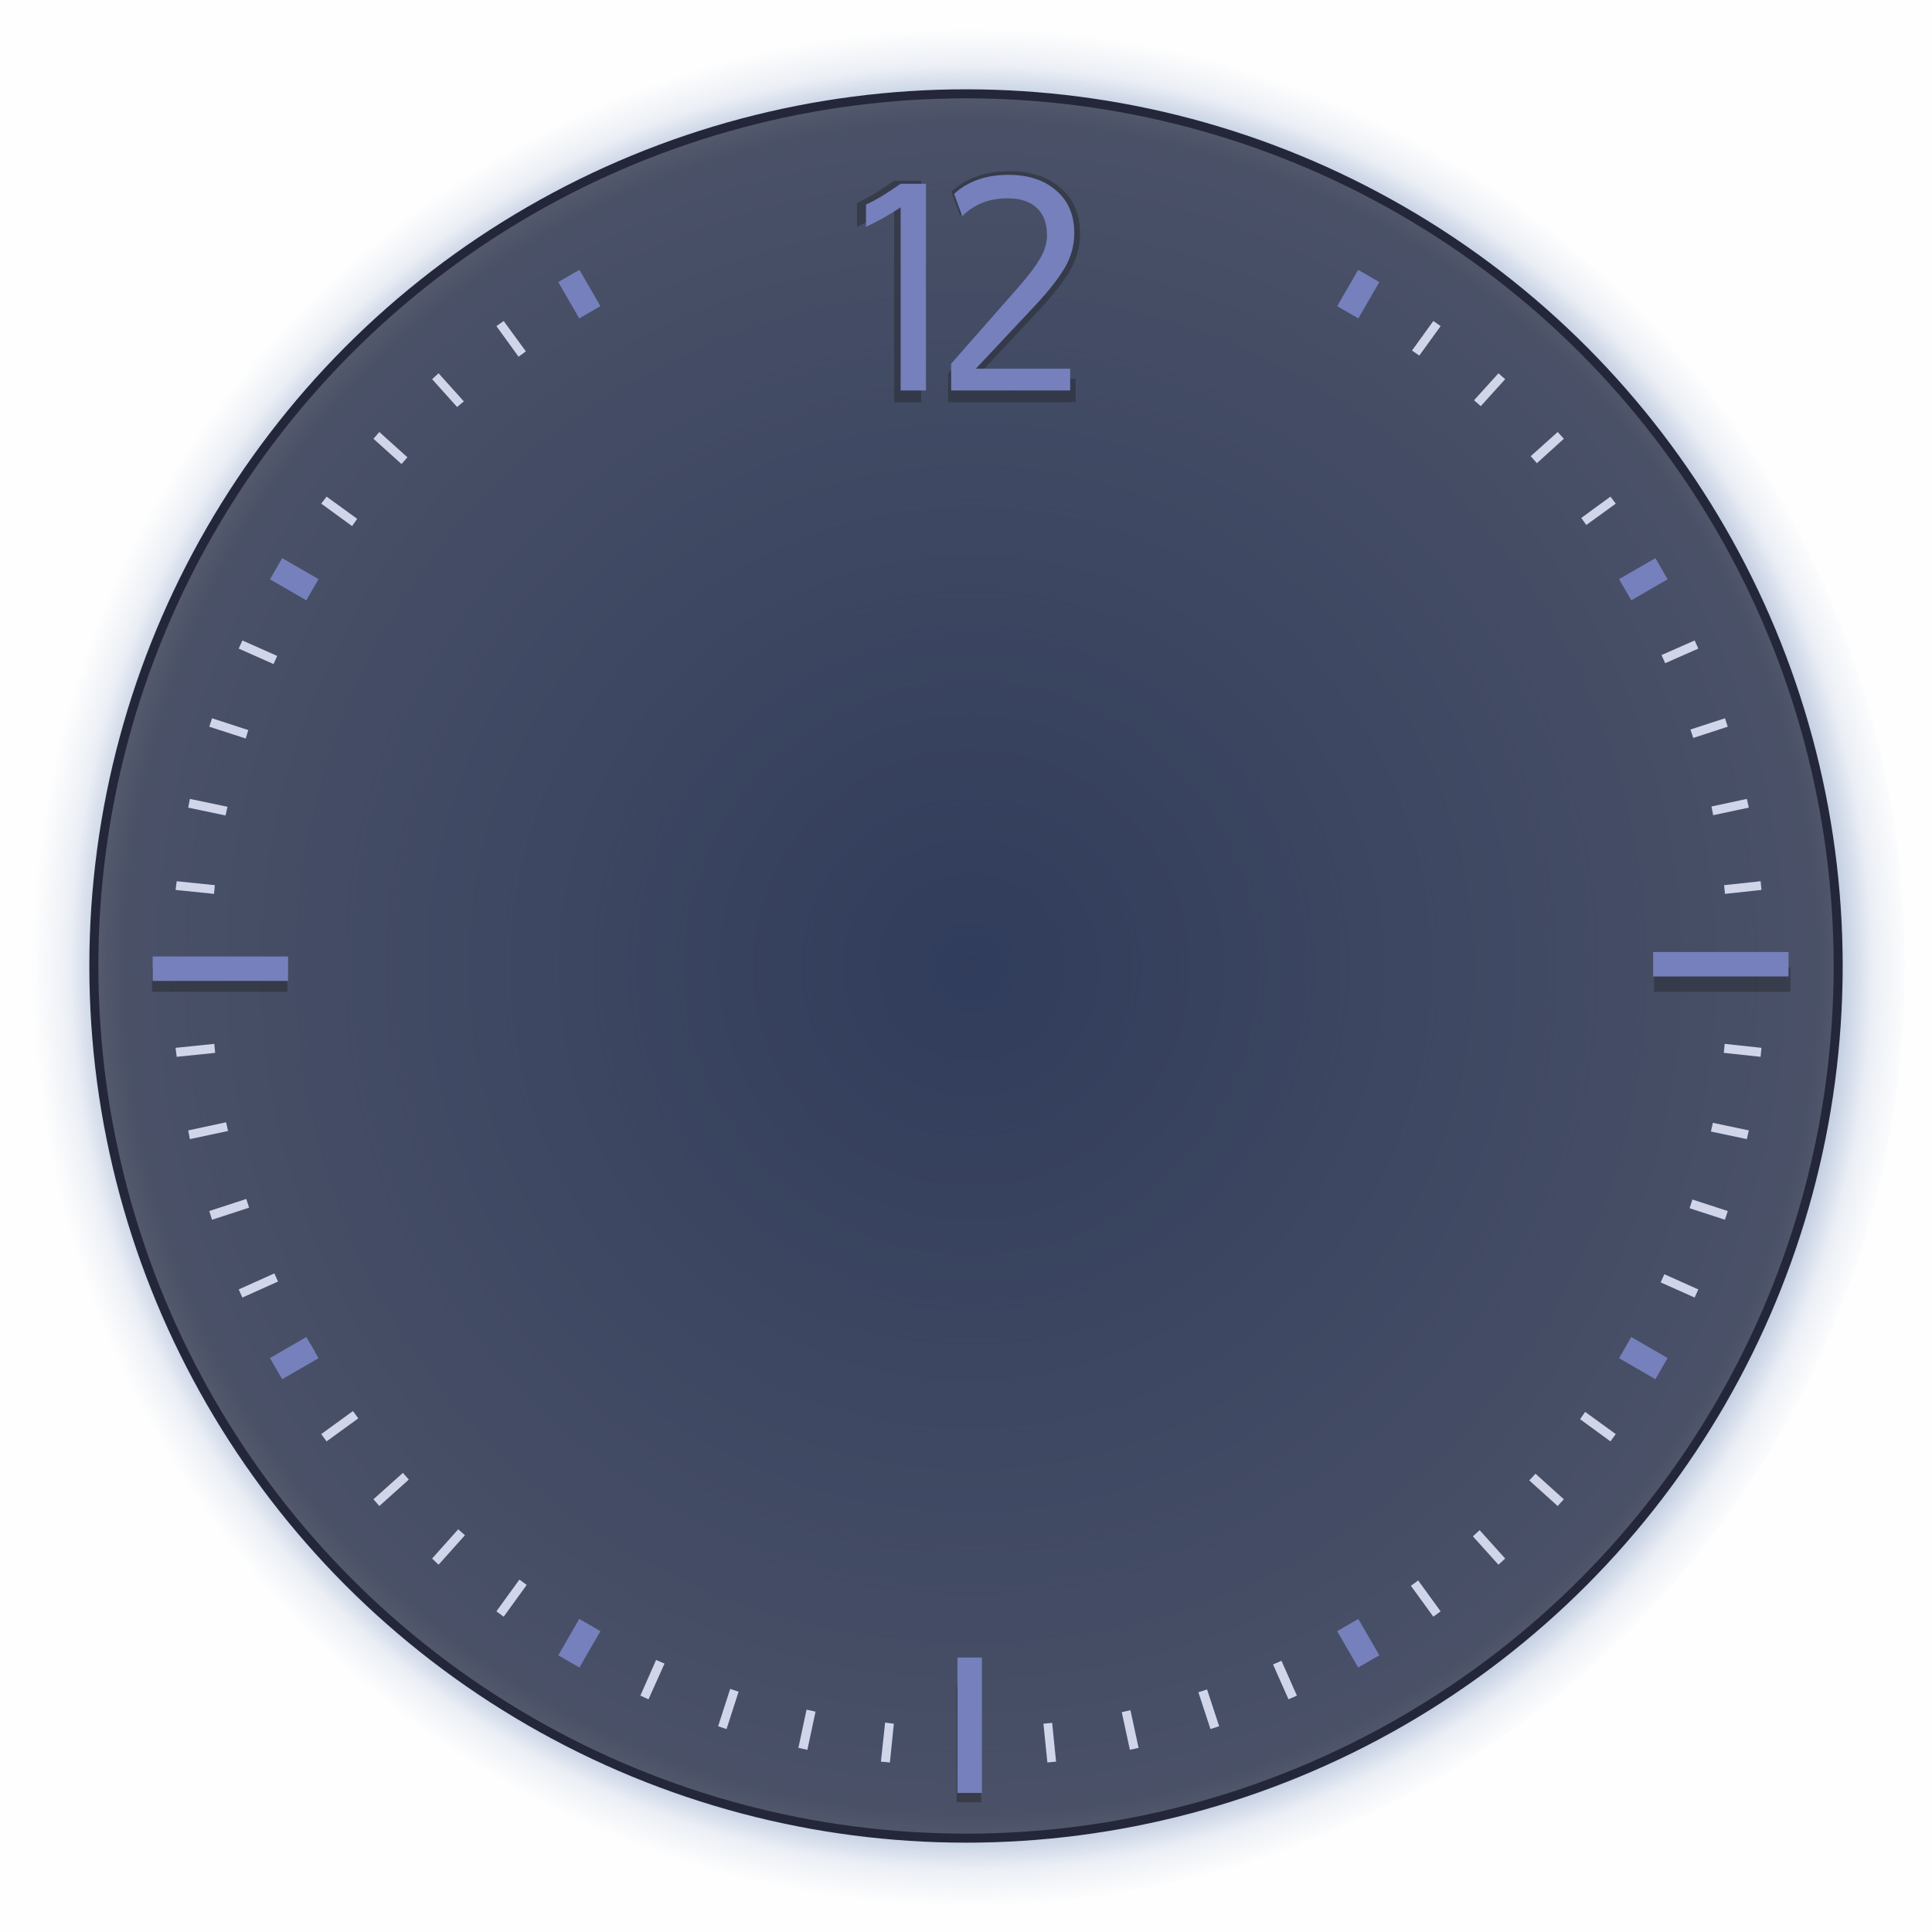 <?xml version="1.0" encoding="UTF-8" standalone="no"?>
<svg
   id="svg2"
   sodipodi:version="0.32"
   inkscape:version="1.3.2 (091e20ef0f, 2023-11-25)"
   width="214"
   height="214"
   sodipodi:docname="clock.svg"
   inkscape:output_extension="org.inkscape.output.svg.inkscape"
   inkscape:export-xdpi="90"
   inkscape:export-ydpi="90"
   version="1.0"
   xmlns:inkscape="http://www.inkscape.org/namespaces/inkscape"
   xmlns:sodipodi="http://sodipodi.sourceforge.net/DTD/sodipodi-0.dtd"
   xmlns:xlink="http://www.w3.org/1999/xlink"
   xmlns="http://www.w3.org/2000/svg"
   xmlns:svg="http://www.w3.org/2000/svg"
   xmlns:rdf="http://www.w3.org/1999/02/22-rdf-syntax-ns#"
   xmlns:cc="http://creativecommons.org/ns#"
   xmlns:dc="http://purl.org/dc/elements/1.1/">
  <style
     id="current-color-scheme"
     type="text/css">.ColorScheme-Background { color:#24273a; }
.ColorScheme-Text { color:#d1d5e9; }
.ColorScheme-Highlight { color:#7580bc; }
</style>
  <sodipodi:namedview
     inkscape:window-height="994"
     inkscape:window-width="1920"
     inkscape:pageshadow="2"
     inkscape:pageopacity="0"
     guidetolerance="3"
     gridtolerance="4"
     objecttolerance="6"
     borderopacity="1"
     bordercolor="#0005e5"
     pagecolor="#000000"
     id="base"
     inkscape:zoom="1.4214014"
     inkscape:cx="106.93671"
     inkscape:cy="212.1146"
     inkscape:window-x="0"
     inkscape:window-y="0"
     inkscape:current-layer="svg2"
     showgrid="true"
     showguides="false"
     inkscape:guide-bbox="true"
     inkscape:window-maximized="1"
     inkscape:document-rotation="0"
     inkscape:lockguides="false"
     inkscape:pagecheckerboard="true"
     inkscape:showpageshadow="false"
     inkscape:deskcolor="#000000">
    <sodipodi:guide
       id="guide4454"
       position="1516.864,-775.48"
       orientation="1,0"
       inkscape:locked="false" />
    <sodipodi:guide
       id="guide7371"
       position="1040.864,-834.48"
       orientation="0,1"
       inkscape:locked="false" />
    <inkscape:grid
       type="xygrid"
       id="grid942"
       originx="0"
       originy="0"
       spacingy="1"
       spacingx="1"
       units="px"
       visible="true" />
  </sodipodi:namedview>
  <defs
     id="defs1131">
    <linearGradient
       id="linearGradient1085">
      <stop
         style="stop-color:#4e70ac;stop-opacity:1;"
         offset="0"
         id="stop1077" />
      <stop
         id="stop1079"
         offset="0.9"
         style="stop-color:#4e70ac;stop-opacity:0.522;" />
      <stop
         style="stop-color:#4e70ac;stop-opacity:0.106;"
         offset="0.96"
         id="stop1081" />
      <stop
         style="stop-color:#4e70ac;stop-opacity:0;"
         offset="1"
         id="stop1083" />
    </linearGradient>
    <linearGradient
       id="linearGradient4011">
      <stop
         style="stop-color:#232629;stop-opacity:1;"
         offset="0"
         id="stop4013" />
      <stop
         id="stop4019"
         offset="0.9"
         style="stop-color:#232629;stop-opacity:0.523;" />
      <stop
         style="stop-color:#232629;stop-opacity:0.107;"
         offset="0.96"
         id="stop4021" />
      <stop
         style="stop-color:#232629;stop-opacity:0;"
         offset="1"
         id="stop4015" />
    </linearGradient>
    <linearGradient
       id="linearGradient3264">
      <stop
         style="stop-color:#000000;stop-opacity:1;"
         offset="0"
         id="stop3266" />
      <stop
         id="stop3272"
         offset="0.683"
         style="stop-color:#000000;stop-opacity:0.498;" />
      <stop
         style="stop-color:#000000;stop-opacity:0.141;"
         offset="0.8"
         id="stop3274" />
      <stop
         id="stop3276"
         offset="0.898"
         style="stop-color:#000000;stop-opacity:0.031;" />
      <stop
         style="stop-color:#000000;stop-opacity:0;"
         offset="1"
         id="stop3268" />
    </linearGradient>
    <linearGradient
       id="linearGradient6617">
      <stop
         style="stop-color:#e7e7e7;stop-opacity:0;"
         offset="0"
         id="stop6619" />
      <stop
         id="stop6625"
         offset="0.896"
         style="stop-color:#f3f3f3;stop-opacity:1" />
      <stop
         style="stop-color:#e3e3e3;stop-opacity:0.999"
         offset="1"
         id="stop6621" />
    </linearGradient>
    <linearGradient
       id="linearGradient5995">
      <stop
         id="stop5997"
         offset="0"
         style="stop-color:#d7d7d7;stop-opacity:1;" />
      <stop
         id="stop5999"
         offset="1"
         style="stop-color:#ffffff;stop-opacity:1" />
    </linearGradient>
    <linearGradient
       id="linearGradient6876"
       inkscape:collect="always">
      <stop
         id="stop6878"
         offset="0"
         style="stop-color:#ffffff;stop-opacity:1;" />
      <stop
         id="stop6880"
         offset="1"
         style="stop-color:#ffffff;stop-opacity:0;" />
    </linearGradient>
    <linearGradient
       id="linearGradient6608">
      <stop
         id="stop6610"
         offset="0"
         style="stop-color:#ffffff;stop-opacity:1;" />
      <stop
         style="stop-color:#f0f0f0;stop-opacity:1;"
         offset="0.797"
         id="stop6617" />
      <stop
         id="stop6612"
         offset="1"
         style="stop-color:#e2e2e2;stop-opacity:1;" />
    </linearGradient>
    <linearGradient
       id="linearGradient6195"
       inkscape:collect="always">
      <stop
         id="stop6197"
         offset="0"
         style="stop-color:#ffffff;stop-opacity:1;" />
      <stop
         id="stop6199"
         offset="1"
         style="stop-color:#ffffff;stop-opacity:0;" />
    </linearGradient>
    <linearGradient
       id="linearGradient8518">
      <stop
         id="stop8520"
         offset="0"
         style="stop-color:#bd0000;stop-opacity:1;" />
      <stop
         style="stop-color:#ff4747;stop-opacity:1"
         offset="0.155"
         id="stop8522" />
      <stop
         id="stop8524"
         offset="0.947"
         style="stop-color:#9c0000;stop-opacity:1;" />
      <stop
         id="stop8526"
         offset="1"
         style="stop-color:#db0000;stop-opacity:1;" />
    </linearGradient>
    <linearGradient
       gradientUnits="userSpaceOnUse"
       y2="117.862"
       x2="1155.648"
       y1="283.885"
       x1="1155.648"
       id="linearGradient6203"
       xlink:href="#linearGradient6195"
       inkscape:collect="always" />
    <linearGradient
       gradientTransform="translate(-1027.636,-20.896)"
       y2="53.696"
       x2="1133.382"
       y1="21.652"
       x1="1133.382"
       gradientUnits="userSpaceOnUse"
       id="linearGradient6890"
       xlink:href="#linearGradient6876"
       inkscape:collect="always" />
    <filter
       color-interpolation-filters="sRGB"
       inkscape:collect="always"
       id="filter5358-1"
       x="-0.085"
       width="1.17"
       y="-0.082"
       height="1.164">
      <feGaussianBlur
         inkscape:collect="always"
         stdDeviation="0.876"
         id="feGaussianBlur5360-0" />
    </filter>
    <filter
       color-interpolation-filters="sRGB"
       inkscape:collect="always"
       id="filter5590"
       x="-0.061"
       width="1.123"
       y="-0.453"
       height="1.905">
      <feGaussianBlur
         inkscape:collect="always"
         stdDeviation="0.511"
         id="feGaussianBlur5592" />
    </filter>
    <filter
       color-interpolation-filters="sRGB"
       inkscape:collect="always"
       id="filter5574"
       x="-0.061"
       width="1.123"
       y="-0.453"
       height="1.905">
      <feGaussianBlur
         inkscape:collect="always"
         stdDeviation="0.511"
         id="feGaussianBlur5576" />
    </filter>
    <filter
       color-interpolation-filters="sRGB"
       inkscape:collect="always"
       id="filter5578"
       x="-0.061"
       width="1.123"
       y="-0.453"
       height="1.905">
      <feGaussianBlur
         inkscape:collect="always"
         stdDeviation="0.511"
         id="feGaussianBlur5580" />
    </filter>
    <radialGradient
       inkscape:collect="always"
       xlink:href="#linearGradient4011"
       id="radialGradient4471"
       gradientUnits="userSpaceOnUse"
       cx="1255.872"
       cy="382.729"
       fx="1255.872"
       fy="382.729"
       r="96.606" />
    <radialGradient
       inkscape:collect="always"
       xlink:href="#linearGradient1085"
       id="radialGradient4671"
       gradientUnits="userSpaceOnUse"
       cx="1255.872"
       cy="382.729"
       fx="1255.872"
       fy="382.729"
       r="96.606"
       gradientTransform="matrix(1.077,0,0,1.077,-1245,-305.025)" />
  </defs>
  <g
     inkscape:groupmode="layer"
     id="layer1"
     style="display:none"
     inkscape:label="layer1"
     transform="translate(-1578.136,81.742)" />
  <g
     inkscape:groupmode="layer"
     id="layer2"
     style="display:inline"
     inkscape:label="glow"
     transform="translate(-1578.136,81.742)" />
  <g
     transform="translate(-808.03,413.475)"
     style="display:inline"
     inkscape:label="box"
     id="layer4" />
  <g
     transform="translate(-808.03,413.475)"
     style="display:inline"
     inkscape:label="zip_app"
     id="layer5" />
  <g
     id="ClockFace">
    <rect
       y="6.2316898e-09"
       x="4.3444825e-08"
       height="214"
       width="214"
       id="rect4069"
       style="opacity:0.005;fill:#717171;fill-opacity:1;stroke:none" />
    <circle
       style="fill:url(#radialGradient4671);fill-opacity:1;stroke:none;stroke-width:1.077"
       id="path4329"
       inkscape:export-xdpi="90"
       inkscape:export-ydpi="90"
       cx="107"
       cy="107"
       r="104" />
    <circle
       inkscape:export-ydpi="90"
       inkscape:export-xdpi="90"
       style="opacity:0.7;fill:currentColor;fill-opacity:1;stroke:none"
       id="path5099"
       cx="107.006"
       cy="107.006"
       r="96.606"
       class="ColorScheme-Background" />
    <path
       inkscape:connector-curvature="0"
       style="font-style:normal;font-variant:normal;font-weight:normal;font-stretch:normal;font-size:medium;line-height:normal;font-family:Sans;-inkscape-font-specification:Sans;text-indent:0;text-align:start;text-decoration:none;text-decoration-line:none;letter-spacing:normal;word-spacing:normal;text-transform:none;writing-mode:lr-tb;direction:ltr;baseline-shift:baseline;text-anchor:start;display:inline;overflow:visible;visibility:visible;fill:currentColor;fill-opacity:1;stroke:none;stroke-width:0.995px;marker:none;enable-background:accumulate"
       d="m 63.565,30.55 -0.839,0.498 2.083,3.579 c 0.276,-0.163 0.561,-0.307 0.839,-0.467 z m 87.427,0 -2.021,3.516 c 0.291,0.166 0.582,0.328 0.871,0.498 l 2.021,-3.516 z m -95.2,5.01 -0.808,0.56 2.456,3.392 c 0.267,-0.198 0.538,-0.396 0.808,-0.591 z m 102.972,0 -2.362,3.267 c 0.265,0.191 0.545,0.366 0.808,0.56 l 2.363,-3.267 z m -110.185,5.788 -0.715,0.653 2.767,3.081 c 0.239,-0.219 0.505,-0.407 0.746,-0.622 z m 117.398,0 -2.704,2.987 c 0.246,0.22 0.502,0.431 0.746,0.653 l 2.705,-2.987 z m -123.958,6.504 -0.653,0.747 3.109,2.801 c 0.218,-0.246 0.432,-0.503 0.653,-0.747 z m 130.519,0 -2.985,2.676 c 0.232,0.254 0.455,0.521 0.684,0.778 l 2.985,-2.707 z m -136.364,7.157 -0.591,0.778 3.42,2.489 c 0.191,-0.267 0.365,-0.544 0.56,-0.809 z m 142.209,0 -3.234,2.365 c 0.19,0.258 0.373,0.518 0.56,0.778 l 3.264,-2.365 z m -147.308,7.717 -0.497,0.871 3.669,2.116 c 0.165,-0.29 0.329,-0.583 0.497,-0.871 z m 152.407,0 -3.483,2.023 c 0.169,0.289 0.332,0.58 0.498,0.871 l 3.482,-2.023 z m -156.635,8.215 -0.404,0.902 3.855,1.712 c 0.133,-0.304 0.268,-0.6 0.404,-0.902 z m 160.863,0 -3.669,1.618 c 0.136,0.3 0.273,0.6 0.405,0.902 l 3.669,-1.618 z m -164.221,8.62 -0.311,0.934 4.042,1.307 c 0.098,-0.307 0.179,-0.628 0.28,-0.934 z m 167.578,0 -3.824,1.245 c 0.102,0.308 0.213,0.624 0.311,0.934 l 3.825,-1.245 z m -170.035,8.931 -0.187,0.965 4.135,0.871 c 0.066,-0.323 0.148,-0.643 0.218,-0.965 z m 172.46,0 -3.917,0.84 c 0.069,0.319 0.121,0.644 0.186,0.965 l 3.948,-0.84 z m -173.921,9.118 -0.124,0.965 4.259,0.436 c 0.031,-0.321 0.059,-0.645 0.093,-0.965 l -4.228,-0.436 z m 175.445,0 -4.042,0.436 c 0.035,0.32 0.063,0.644 0.094,0.965 l 4.042,-0.436 -0.094,-0.965 z m -171.279,18.017 -4.29,0.436 0.124,0.996 4.259,-0.436 c -0.037,-0.331 -0.061,-0.663 -0.093,-0.996 z m 167.299,0 c -0.033,0.332 -0.057,0.665 -0.094,0.996 l 4.073,0.436 0.094,-0.996 z m -165.993,8.682 -4.197,0.902 0.187,0.965 4.228,-0.902 c -0.071,-0.321 -0.151,-0.642 -0.218,-0.965 z m 164.687,0.062 c -0.067,0.322 -0.147,0.644 -0.218,0.965 l 3.98,0.84 0.217,-0.965 z m -162.449,8.433 -4.104,1.338 0.311,0.965 4.104,-1.338 c -0.107,-0.322 -0.208,-0.641 -0.311,-0.965 z m 160.179,0.062 c -0.104,0.324 -0.204,0.643 -0.311,0.965 l 3.917,1.276 0.311,-0.965 z m -157.07,8.184 -3.949,1.774 0.404,0.902 3.949,-1.774 c -0.137,-0.302 -0.271,-0.599 -0.404,-0.902 z m 153.961,0.093 c -0.134,0.302 -0.268,0.602 -0.404,0.902 l 3.761,1.68 0.404,-0.902 z m -149.982,7.748 -3.793,2.178 0.497,0.871 3.793,-2.178 c -0.169,-0.288 -0.332,-0.581 -0.497,-0.871 z m 146.002,0.093 c -0.167,0.291 -0.327,0.583 -0.497,0.871 l 3.607,2.085 0.497,-0.871 z m -141.276,7.313 -3.513,2.552 0.591,0.809 3.513,-2.552 c -0.199,-0.269 -0.395,-0.537 -0.591,-0.809 z m 136.488,0.093 c -0.192,0.266 -0.364,0.545 -0.56,0.809 l 3.358,2.458 0.59,-0.809 z m -130.954,6.753 -3.264,2.925 0.653,0.747 3.265,-2.925 c -0.223,-0.245 -0.433,-0.5 -0.653,-0.747 z m 125.451,0.093 c -0.226,0.252 -0.456,0.497 -0.684,0.747 l 3.14,2.832 0.684,-0.747 z m -119.326,6.161 -2.891,3.236 0.715,0.685 2.923,-3.267 c -0.247,-0.22 -0.502,-0.431 -0.746,-0.653 z m 113.139,0.093 c -0.249,0.227 -0.493,0.46 -0.746,0.685 l 2.829,3.143 0.746,-0.685 z m -106.361,5.477 -2.549,3.516 0.808,0.591 2.549,-3.516 c -0.27,-0.195 -0.541,-0.394 -0.808,-0.591 z m 99.552,0.093 c -0.269,0.197 -0.538,0.397 -0.808,0.591 l 2.487,3.423 0.809,-0.591 z m -92.184,4.761 -2.176,3.765 0.839,0.498 2.176,-3.796 c -0.279,-0.159 -0.563,-0.304 -0.839,-0.467 z m 84.815,0.062 c -0.282,0.165 -0.556,0.337 -0.839,0.498 l 2.114,3.703 0.871,-0.498 z m -77.043,3.983 -1.741,3.952 0.902,0.405 1.772,-3.952 c -0.312,-0.137 -0.623,-0.264 -0.933,-0.405 z m 69.27,0.093 c -0.306,0.138 -0.624,0.27 -0.933,0.405 l 1.711,3.859 0.932,-0.405 z m -61.062,3.112 -1.337,4.139 0.933,0.311 1.337,-4.139 c -0.312,-0.1 -0.622,-0.208 -0.933,-0.311 z m 52.823,0.062 c -0.32,0.106 -0.641,0.209 -0.963,0.311 l 1.337,4.076 0.963,-0.311 z m -44.366,2.24 -0.902,4.232 0.995,0.218 0.902,-4.232 c -0.332,-0.069 -0.664,-0.145 -0.995,-0.218 z m 35.878,0.062 c -0.325,0.07 -0.637,0.151 -0.963,0.218 l 0.902,4.17 0.963,-0.218 z m -27.173,1.369 -0.466,4.325 0.995,0.093 0.436,-4.294 c -0.323,-0.032 -0.642,-0.088 -0.964,-0.124 z m 18.499,0.031 c -0.321,0.035 -0.641,0.062 -0.964,0.093 l 0.436,4.294 0.963,-0.093 z"
       id="path5480"
       sodipodi:nodetypes="cccccccccccccccccccccccccccccccccccccccccccccccccccccccccccccccccccccccccccccccccccccccccccccccccccccccccccccccccccccccccccccccccccccccccccccccccccccccccccccccccccccccccccccccccccccccccccccccccccccccccccccccccccccccccccccccccccccccccccccccccccc"
       class="ColorScheme-Text" />
    <path
       id="path6204"
       d="m 111.818,18.965 c 2.36,2e-5 4.25,0.621 5.67,1.862 1.432,1.23 2.148,2.914 2.148,5.05 0,1.454 -0.375,2.824 -1.124,4.11 -0.749,1.275 -1.901,2.746 -3.456,4.412 l -7.096,7.566 h 11.19 v 2.584 h -14.126 v -3.171 l 8.07,-9.177 c 1.095,-1.253 1.918,-2.343 2.466,-3.271 0.559,-0.94 0.838,-1.868 0.838,-2.785 0,-1.432 -0.408,-2.522 -1.224,-3.272 -0.816,-0.749 -1.963,-1.124 -3.44,-1.124 -2.192,3e-5 -3.987,0.705 -5.385,2.114 l -0.973,-2.634 c 1.644,-1.51 3.791,-2.265 6.442,-2.265 m -12.782,1.057 h 3.003 v 24.528 h -3.003 v -21.726 c -1.376,0.917 -2.746,1.683 -4.11,2.298 v -2.634 c 1.074,-0.47 2.443,-1.292 4.11,-2.466"
       inkscape:connector-curvature="0"
       style="font-style:normal;font-variant:normal;font-weight:normal;font-stretch:normal;font-size:40px;line-height:125%;font-family:Oxygen;-inkscape-font-specification:Oxygen;text-align:start;letter-spacing:0px;word-spacing:0px;writing-mode:lr-tb;text-anchor:start;fill:#232629;fill-opacity:0.443;stroke:none;stroke-width:0.859;filter:url(#filter5358-1)" />
    <path
       id="path6197"
       d="m 111.696,19.365 c 2.204,3e-5 3.968,0.58 5.293,1.738 1.337,1.149 2.005,2.72 2.005,4.714 0,1.357 -0.35,2.637 -1.05,3.837 -0.7,1.19 -1.775,2.563 -3.226,4.119 l -6.625,7.064 h 10.446 v 2.412 h -13.188 v -2.96 l 7.534,-8.567 c 1.022,-1.169 1.791,-2.187 2.303,-3.054 0.522,-0.877 0.782,-1.744 0.782,-2.6 0,-1.336 -0.381,-2.355 -1.143,-3.054 -0.762,-0.7 -1.833,-1.049 -3.211,-1.049 -2.046,10e-6 -3.722,0.658 -5.027,1.974 l -0.909,-2.459 c 1.534,-1.41 3.539,-2.114 6.014,-2.114 m -11.933,0.987 h 2.804 v 22.898 h -2.804 v -20.283 c -1.284,0.856 -2.563,1.571 -3.837,2.146 v -2.459 c 1.002,-0.438 2.281,-1.206 3.837,-2.302"
       inkscape:connector-curvature="0"
       style="font-style:normal;font-variant:normal;font-weight:normal;font-stretch:normal;font-size:40px;line-height:125%;font-family:Oxygen;-inkscape-font-specification:Oxygen;text-align:start;letter-spacing:0px;word-spacing:0px;writing-mode:lr-tb;text-anchor:start;fill:currentColor;fill-opacity:1;stroke:none;stroke-width:0.802"
       class="ColorSneme-Highlight  ColorScheme-Highlight" />
    <rect
       inkscape:export-ydpi="90"
       inkscape:export-xdpi="90"
       y="580.171"
       x="927.479"
       height="2.709"
       width="20"
       id="rect5549"
       style="fill:#212121;fill-opacity:0.413;stroke:none;filter:url(#filter5590)"
       transform="matrix(0.749,0,0,1,-677.838,-473.017)" />
    <rect
       inkscape:export-ydpi="90"
       inkscape:export-xdpi="90"
       style="fill:currentColor;fill-opacity:1;stroke:none;stroke-width:0.866"
       id="rect5442"
       width="15"
       height="2.709"
       x="16.908"
       y="105.942"
       class="ColorSneme-Highlight  ColorScheme-Highlight" />
    <rect
       inkscape:export-ydpi="90"
       inkscape:export-xdpi="90"
       style="fill:#1c1c1c;fill-opacity:0.361;stroke:none;filter:url(#filter5574)"
       id="rect5531"
       width="20"
       height="2.709"
       x="1088.579"
       y="580.172"
       transform="matrix(0.756,0,0,1,-639.765,-473.017)" />
    <rect
       inkscape:export-ydpi="90"
       inkscape:export-xdpi="90"
       y="-1323.934"
       x="349.026"
       height="2.709"
       width="20"
       id="rect5571"
       style="fill:#2a2a2a;fill-opacity:0.524;stroke:none;filter:url(#filter5578)"
       transform="matrix(0,0.64,-1,0,-1215.262,-36.546)" />
    <rect
       inkscape:export-ydpi="90"
       inkscape:export-xdpi="90"
       transform="rotate(90)"
       style="fill:currentColor;fill-opacity:1;stroke:none;stroke-width:0.866"
       id="rect5448"
       width="15"
       height="2.709"
       x="183.597"
       y="-108.763"
       class="ColorSneme-Highlight  ColorScheme-Highlight" />
    <circle
       inkscape:export-ydpi="90"
       inkscape:export-xdpi="90"
       id="path5627"
       style="fill:none;stroke:currentColor;stroke-opacity:1"
       cx="107.001"
       cy="106.999"
       r="96.606"
       class="ColorScheme-Background" />
    <path
       id="path6063"
       style="fill:currentColor;fill-opacity:1;stroke:none"
       d="m 179.337,64.148 4.027,-2.325 1.355,2.346 -4.027,2.325 z m -149.435,86.276 4.027,-2.325 1.355,2.346 -4.027,2.325 z"
       inkscape:connector-curvature="0"
       class="ColorSneme-Highlight  ColorScheme-Highlight" />
    <path
       inkscape:connector-curvature="0"
       d="m 148.113,33.916 2.325,-4.027 2.346,1.355 -2.325,4.027 z m -86.276,149.435 2.325,-4.027 2.346,1.355 -2.325,4.027 z"
       style="fill:currentColor;fill-opacity:1;stroke:none"
       id="path6065"
       class="ColorSneme-Highlight  ColorScheme-Highlight" />
    <path
       id="path6067"
       style="fill:currentColor;fill-opacity:1;stroke:none"
       d="m 33.929,66.494 -4.027,-2.325 1.355,-2.346 4.027,2.325 z M 183.364,152.77 l -4.027,-2.325 1.355,-2.346 4.027,2.325 z"
       inkscape:connector-curvature="0"
       class="ColorSneme-Highlight  ColorScheme-Highlight" />
    <path
       inkscape:connector-curvature="0"
       d="m 64.161,35.27 -2.325,-4.027 2.346,-1.355 2.325,4.027 z m 86.276,149.435 -2.325,-4.027 2.346,-1.355 2.325,4.027 z"
       style="fill:currentColor;fill-opacity:1;stroke:none"
       id="path6069"
       class="ColorSneme-Highlight  ColorScheme-Highlight" />
    <rect
       style="fill:currentColor;fill-opacity:1;stroke:none;stroke-width:0.866"
       id="rect952"
       width="15"
       height="2.709"
       x="183.108"
       y="105.45"
       inkscape:export-xdpi="90"
       inkscape:export-ydpi="90"
       class="ColorSneme-Highlight  ColorScheme-Highlight" />
    <rect
       id="hint-hands-shadow-offset-to-south"
       style="opacity:0.01;fill:#008080;fill-opacity:1;stroke:none"
       width="4"
       height="2"
       x="107"
       y="77" />
  </g>
  <circle
     style="opacity:0.001;fill:#232629;fill-opacity:1;stroke:none"
     id="HandCenterScrew"
     inkscape:label="#path4580"
     cx="310"
     cy="60"
     r="5" />
  <circle
     style="opacity:0.001;fill:#ffffff;fill-opacity:1;stroke:none;stroke-width:1.574"
     id="Glass"
     inkscape:label="#path4584"
     cx="-150"
     cy="100.826"
     r="70.826" />
  <g
     id="SecondHand"
     transform="matrix(0,0.949,-0.8,0,331.8,-126.81)">
    <rect
       x="247"
       y="64"
       width="81"
       height="8"
       rx="0"
       ry="0"
       fill="none"
       style="paint-order:fill markers stroke"
       id="rect164" />
    <g
       transform="translate(161,-9)"
       fill="#5657f5"
       id="g170">
      <rect
         x="81.7"
         y="77"
         width="85.5"
         height="2"
         rx="1.534"
         ry="1"
         style="fill:currentColor;fill-opacity:1;stroke-width:0.91;paint-order:fill markers stroke"
         id="rect166"
         class="ColorSneme-Highlight  ColorScheme-Highlight" />
      <circle
         cx="89.854"
         cy="81"
         style="fill:#7580bc;fill-opacity:0.01;stroke-width:1;paint-order:fill markers stroke"
         id="circle168"
         r="2" />
    </g>
  </g>
  <g
     id="MinuteHand"
     transform="translate(131,5.4)">
    <g
       transform="translate(23,2)"
       fill="#ffffff"
       id="g177">
      <path
         d="m 100,96 a 4,4 0 0 0 -4,4 4,4 0 0 0 4,4 4,4 0 0 0 4,-4 4,4 0 0 0 -4,-4 z m 0,1 a 3,3 0 0 1 3,3 3,3 0 0 1 -3,3 3,3 0 0 1 -3,-3 3,3 0 0 1 3,-3 z"
         stroke-linecap="round"
         stroke-linejoin="round"
         stroke-width="1.333"
         style="fill:currentColor;fill-opacity:1;paint-order:fill markers stroke"
         id="path173"
         class="ColorScheme-Text" />
      <path
         transform="translate(-23,-2)"
         d="m 123,105 -2,7 1,63 a 1,1 0 0 0 1,1 1,1 0 0 0 1,-1 l 1,-63 z"
         id="path175"
         style="fill:currentColor;fill-opacity:1"
         class="ColorScheme-Text" />
    </g>
    <rect
       x="117"
       y="96"
       width="12"
       height="85"
       rx="0"
       ry="0"
       fill="none"
       stroke-linecap="round"
       stroke-linejoin="round"
       stroke-width="1.844"
       style="paint-order:fill markers stroke"
       id="rect179" />
  </g>
  <g
     id="HourHand"
     transform="translate(75,34.4)">
    <g
       transform="rotate(90,126.5,99.5)"
       fill="#ffffff"
       id="g186">
      <path
         d="m 93,103 -2,7 1,44 a 1,1 0 0 0 1,1 1,1 0 0 0 1,-1 l 1,-44 z"
         id="path182"
         style="fill:currentColor;fill-opacity:1"
         class="ColorScheme-Text"
         transform="rotate(-90,85,85)" />
      <path
         d="m 100,73 a 4,4 0 0 0 -4,4 4,4 0 0 0 4,4 4,4 0 0 0 4,-4 4,4 0 0 0 -4,-4 z m 0,1 a 3,3 0 0 1 3,3 3,3 0 0 1 -3,3 3,3 0 0 1 -3,-3 3,3 0 0 1 3,-3 z"
         stroke-linecap="round"
         stroke-linejoin="round"
         stroke-width="1.333"
         style="fill:currentColor;fill-opacity:1;paint-order:fill markers stroke"
         id="path184"
         class="ColorScheme-Text" />
    </g>
    <rect
       x="140"
       y="64"
       width="18"
       height="64"
       rx="0"
       ry="0"
       fill="none"
       stroke-linecap="round"
       stroke-linejoin="round"
       stroke-width="2.043"
       style="paint-order:fill markers stroke"
       id="rect188" />
  </g>
</svg>
